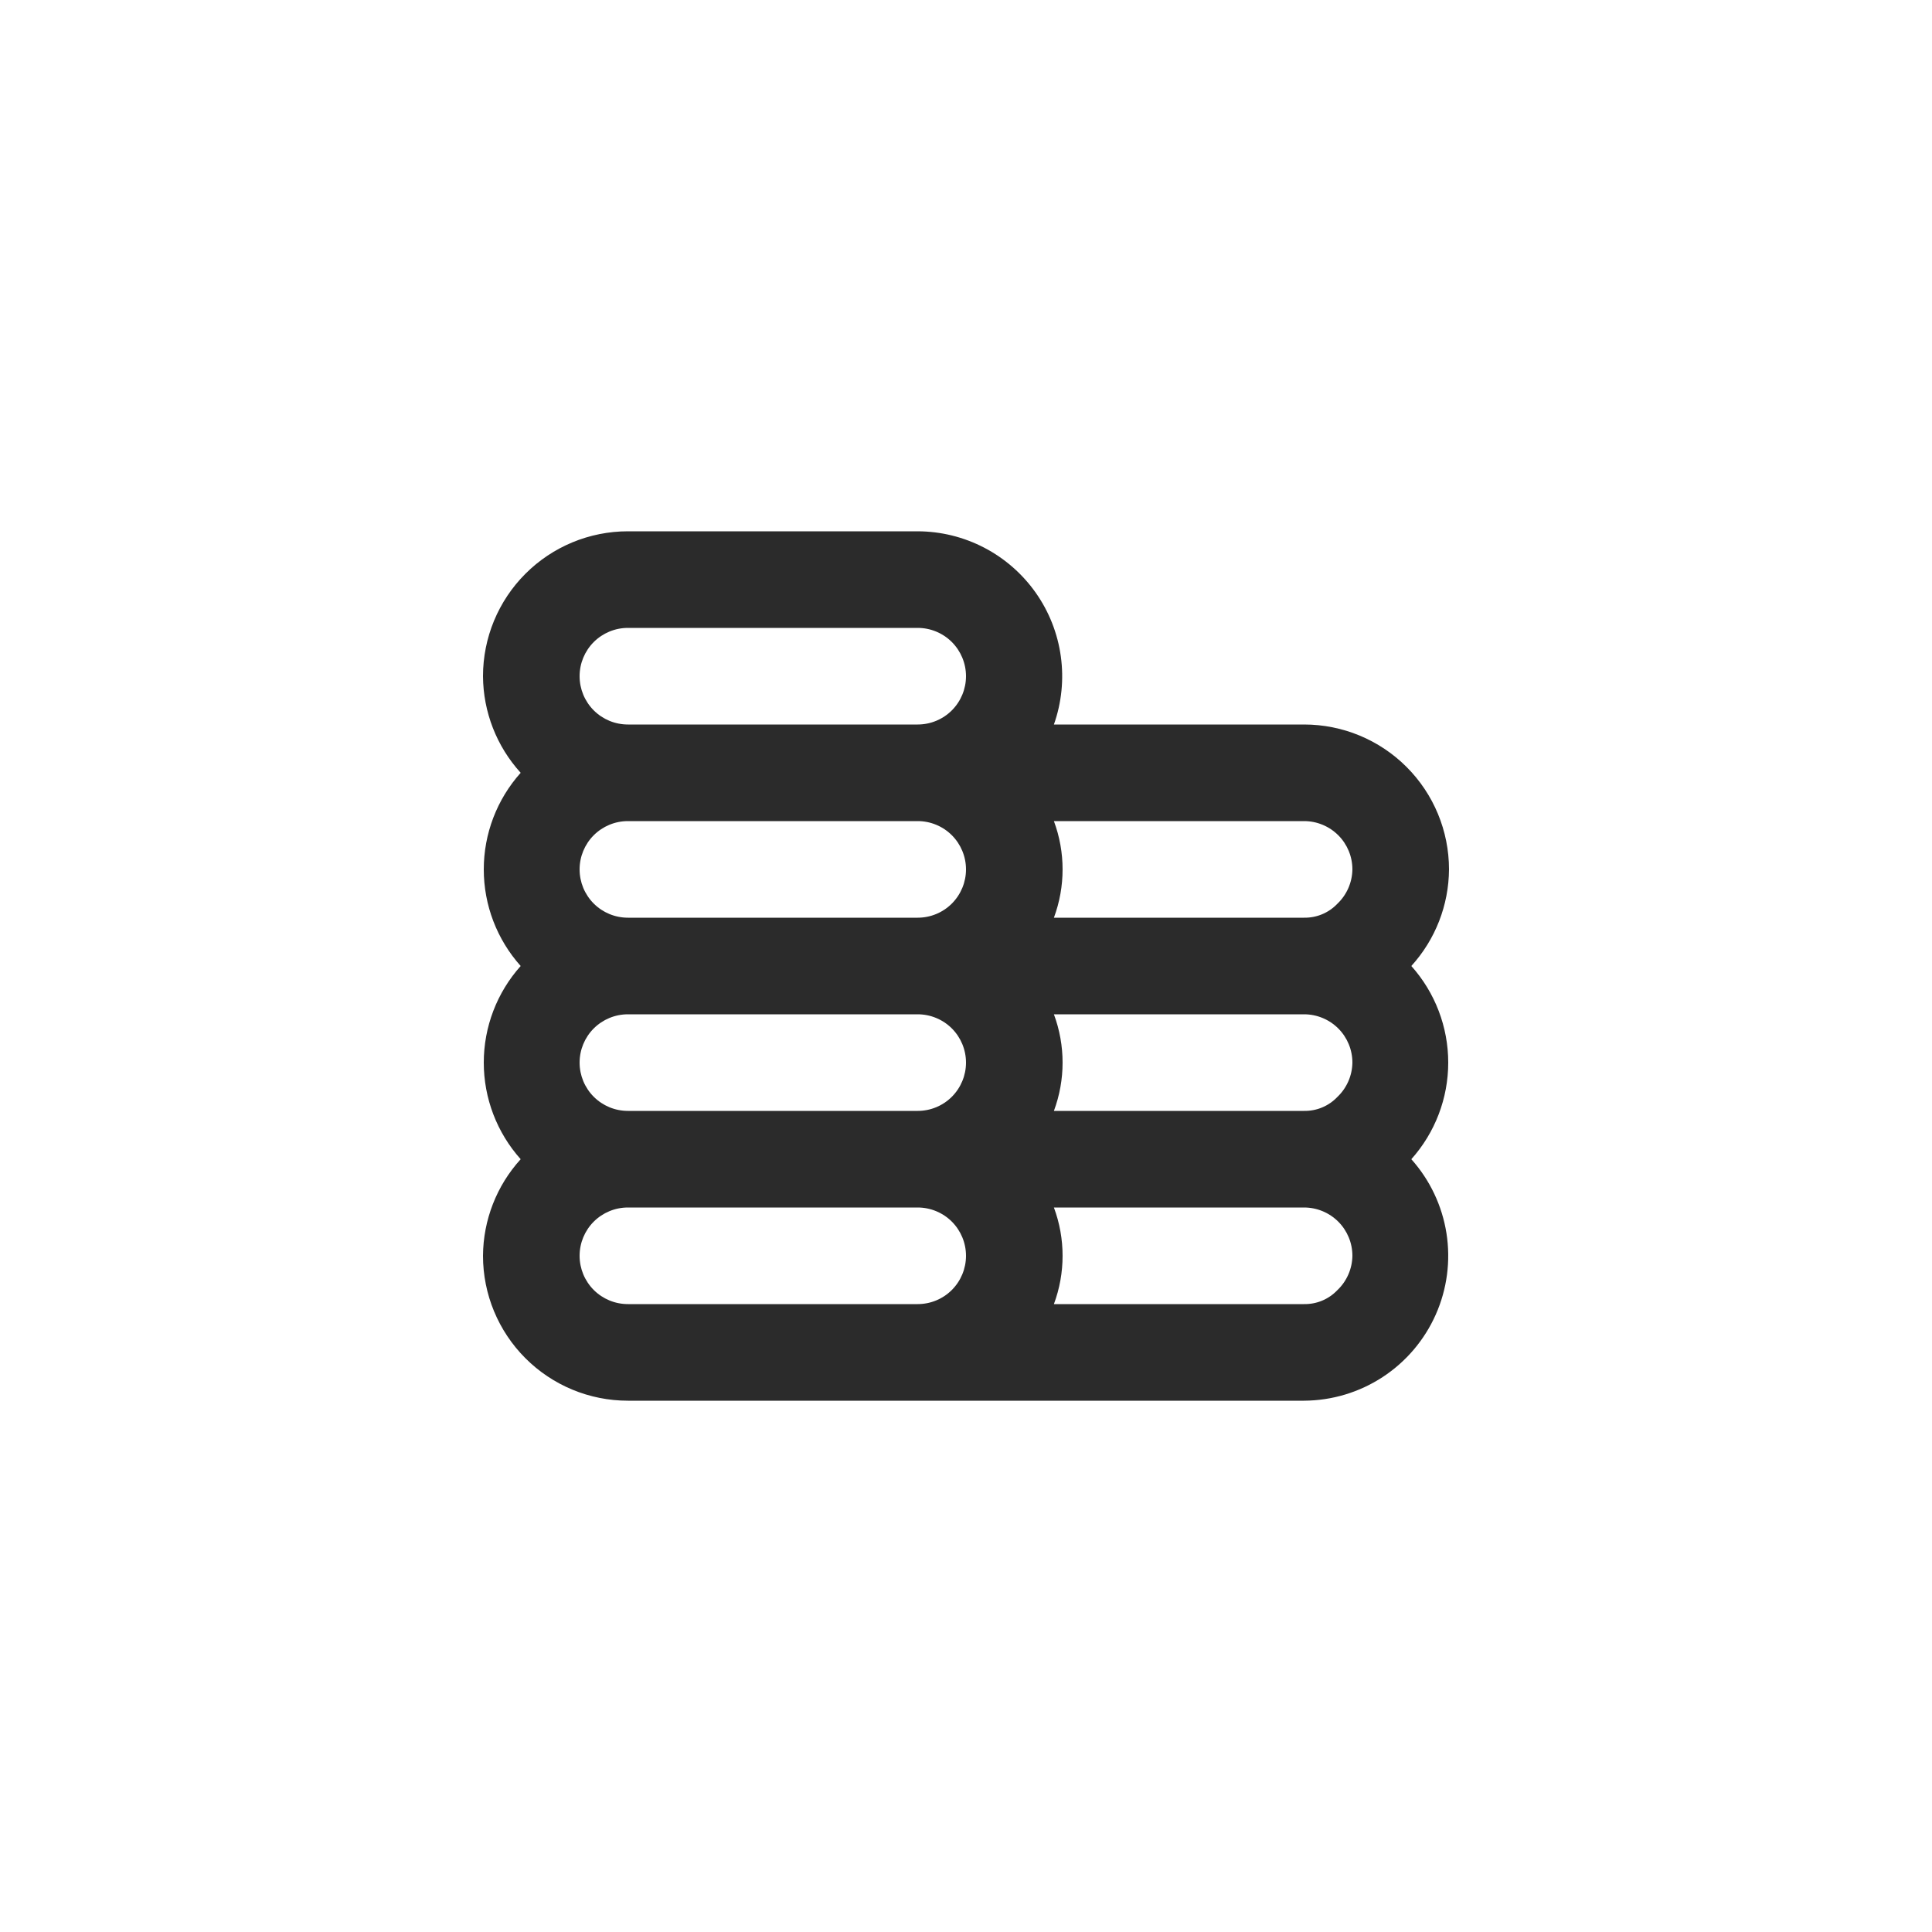 <svg width="100" height="100" viewBox="0 0 100 100" fill="none" xmlns="http://www.w3.org/2000/svg">
<rect width="100" height="100" fill="white"/>
<path d="M73.05 50C74.294 48.631 74.989 46.85 75 45C75 43.011 74.21 41.103 72.803 39.697C71.397 38.29 69.489 37.5 67.5 37.5H54.55C54.949 36.371 55.072 35.162 54.908 33.975C54.745 32.788 54.299 31.658 53.609 30.679C52.918 29.699 52.003 28.9 50.941 28.347C49.878 27.794 48.698 27.503 47.5 27.5H32.5C30.511 27.5 28.603 28.29 27.197 29.697C25.79 31.103 25 33.011 25 35C25.011 36.85 25.705 38.631 26.95 40C25.72 41.375 25.04 43.155 25.04 45C25.04 46.845 25.72 48.625 26.95 50C25.72 51.375 25.04 53.155 25.04 55C25.04 56.845 25.72 58.625 26.95 60C25.705 61.369 25.011 63.15 25 65C25 66.989 25.79 68.897 27.197 70.303C28.603 71.71 30.511 72.5 32.5 72.5H67.5C68.944 72.492 70.356 72.068 71.565 71.277C72.773 70.487 73.728 69.364 74.314 68.044C74.901 66.724 75.093 65.262 74.869 63.835C74.644 62.408 74.013 61.077 73.05 60C74.28 58.625 74.96 56.845 74.96 55C74.96 53.155 74.28 51.375 73.05 50ZM47.5 67.5H32.5C31.837 67.5 31.201 67.237 30.732 66.768C30.263 66.299 30 65.663 30 65C30 64.337 30.263 63.701 30.732 63.232C31.201 62.764 31.837 62.5 32.5 62.5H47.5C48.163 62.5 48.799 62.764 49.268 63.232C49.736 63.701 50 64.337 50 65C50 65.663 49.736 66.299 49.268 66.768C48.799 67.237 48.163 67.5 47.5 67.5ZM47.5 57.5H32.5C31.837 57.5 31.201 57.237 30.732 56.768C30.263 56.299 30 55.663 30 55C30 54.337 30.263 53.701 30.732 53.232C31.201 52.764 31.837 52.5 32.5 52.5H47.5C48.163 52.5 48.799 52.764 49.268 53.232C49.736 53.701 50 54.337 50 55C50 55.663 49.736 56.299 49.268 56.768C48.799 57.237 48.163 57.5 47.5 57.5ZM47.5 47.5H32.5C31.837 47.5 31.201 47.237 30.732 46.768C30.263 46.299 30 45.663 30 45C30 44.337 30.263 43.701 30.732 43.232C31.201 42.764 31.837 42.5 32.5 42.5H47.5C48.163 42.5 48.799 42.764 49.268 43.232C49.736 43.701 50 44.337 50 45C50 45.663 49.736 46.299 49.268 46.768C48.799 47.237 48.163 47.5 47.5 47.5ZM47.5 37.5H32.5C31.837 37.5 31.201 37.237 30.732 36.768C30.263 36.299 30 35.663 30 35C30 34.337 30.263 33.701 30.732 33.232C31.201 32.764 31.837 32.5 32.5 32.5H47.5C48.163 32.5 48.799 32.764 49.268 33.232C49.736 33.701 50 34.337 50 35C50 35.663 49.736 36.299 49.268 36.768C48.799 37.237 48.163 37.5 47.5 37.5ZM69.225 66.775C69.003 67.009 68.736 67.194 68.439 67.319C68.142 67.444 67.822 67.505 67.5 67.5H54.55C55.149 65.887 55.149 64.113 54.55 62.5H67.5C68.163 62.5 68.799 62.764 69.268 63.232C69.737 63.701 70 64.337 70 65C69.995 65.333 69.924 65.661 69.791 65.966C69.658 66.27 69.466 66.546 69.225 66.775V66.775ZM69.225 56.775C69.003 57.009 68.736 57.194 68.439 57.319C68.142 57.444 67.822 57.505 67.5 57.5H54.55C55.149 55.887 55.149 54.113 54.55 52.5H67.5C68.163 52.5 68.799 52.764 69.268 53.232C69.737 53.701 70 54.337 70 55C69.995 55.333 69.924 55.661 69.791 55.966C69.658 56.27 69.466 56.546 69.225 56.775V56.775ZM69.225 46.775C69.003 47.009 68.736 47.194 68.439 47.319C68.142 47.444 67.822 47.505 67.5 47.5H54.55C55.149 45.887 55.149 44.113 54.55 42.5H67.5C68.163 42.5 68.799 42.764 69.268 43.232C69.737 43.701 70 44.337 70 45C69.995 45.333 69.924 45.661 69.791 45.966C69.658 46.27 69.466 46.546 69.225 46.775V46.775Z" fill="#2B2B2B"/>
</svg>
